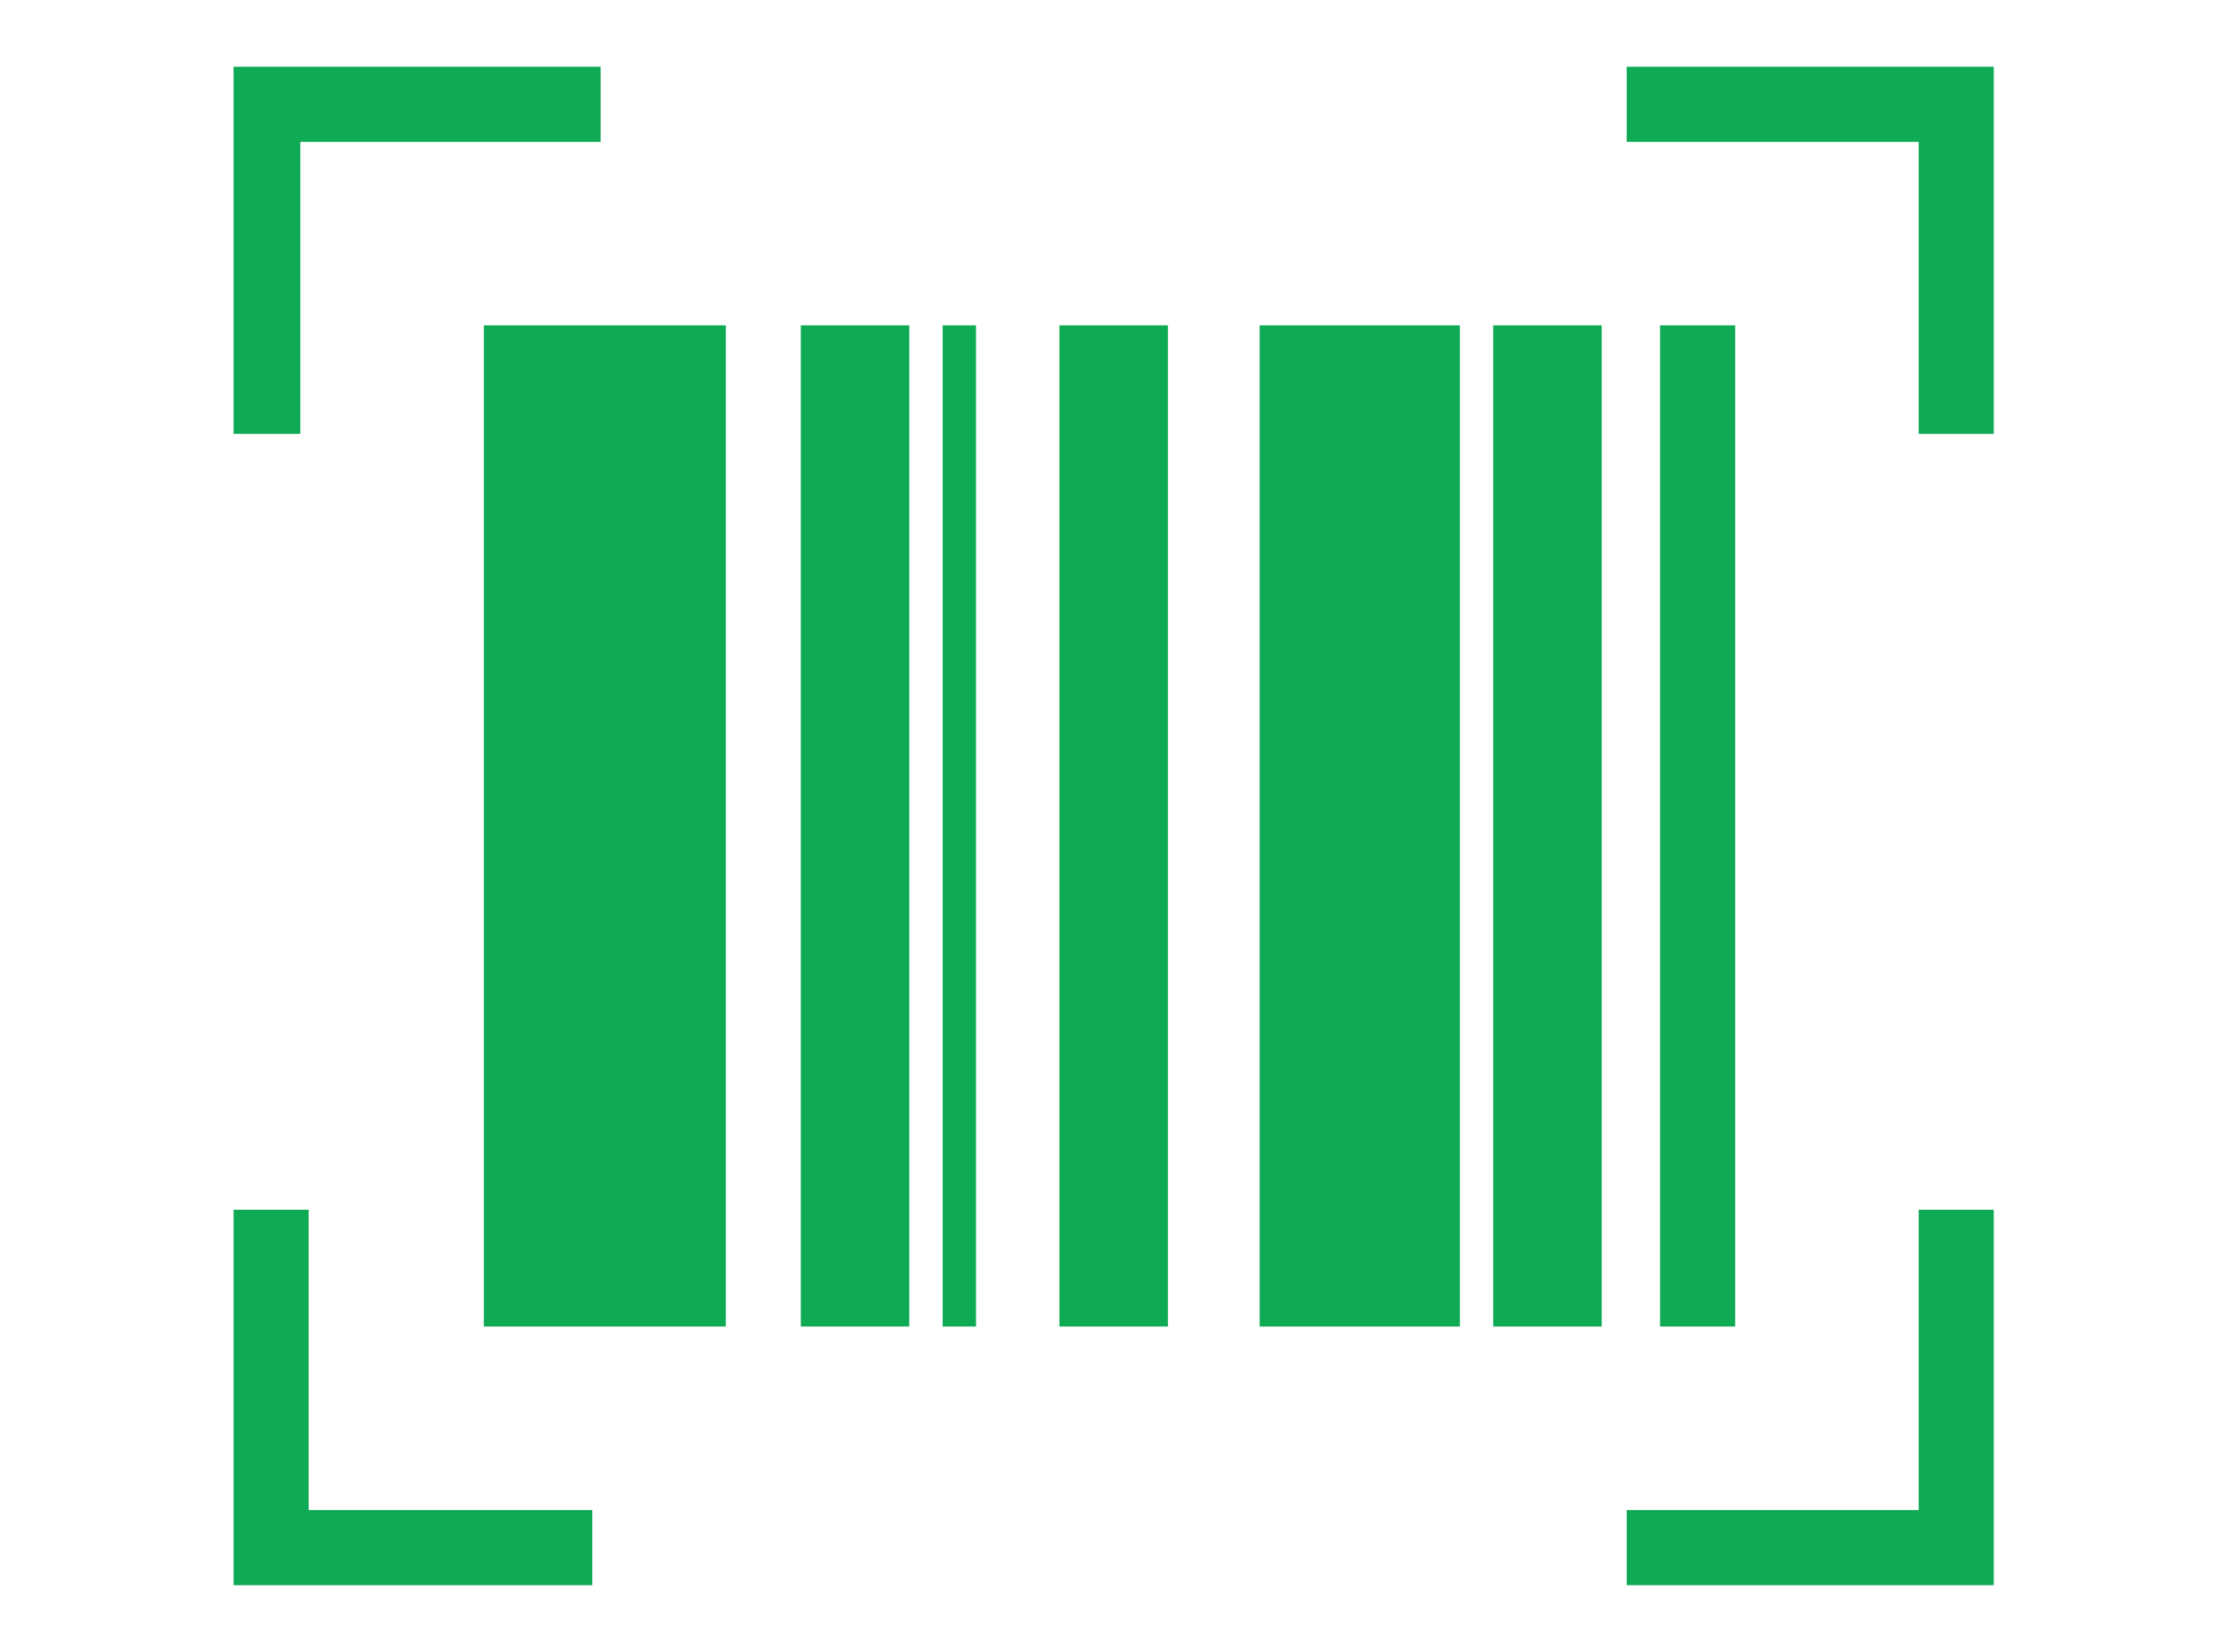 <?xml version="1.0" encoding="utf-8"?>
<!-- Generator: Adobe Illustrator 19.1.0, SVG Export Plug-In . SVG Version: 6.00 Build 0)  -->
<svg version="1.1" id="Layer_1" xmlns="http://www.w3.org/2000/svg" xmlns:xlink="http://www.w3.org/1999/xlink" x="0px" y="0px"
	 viewBox="0 0 26.6 19.8" style="enable-background:new 0 0 26.6 19.8;" xml:space="preserve">
<style type="text/css">
	.st0{fill-rule:evenodd;clip-rule:evenodd;fill:#0EAA54;}
</style>
<g>
	<path class="st0" d="M3.6,18.1h3.5V19H2.8v-4.5h0.9V18.1z M3.6,5.2H2.8V0.8h4.4v0.9H3.6V5.2z M5.8,3.9h2.9v12H5.8V3.9z M9.6,3.9
		h1.3v12H9.6V3.9z M11.3,3.9h0.4v12h-0.4V3.9z M12.7,3.9H14v12h-1.3V3.9z M15.1,3.9h2.4v12h-2.4V3.9z M17.9,3.9h1.3v12h-1.3V3.9z
		 M23,1.7h-3.5V0.8h4.4v4.4H23V1.7z M19.9,15.9v-12h0.9v12H19.9z M19.5,19v-0.9H23v-3.6h0.9V19H19.5z"/>
</g>
</svg>
